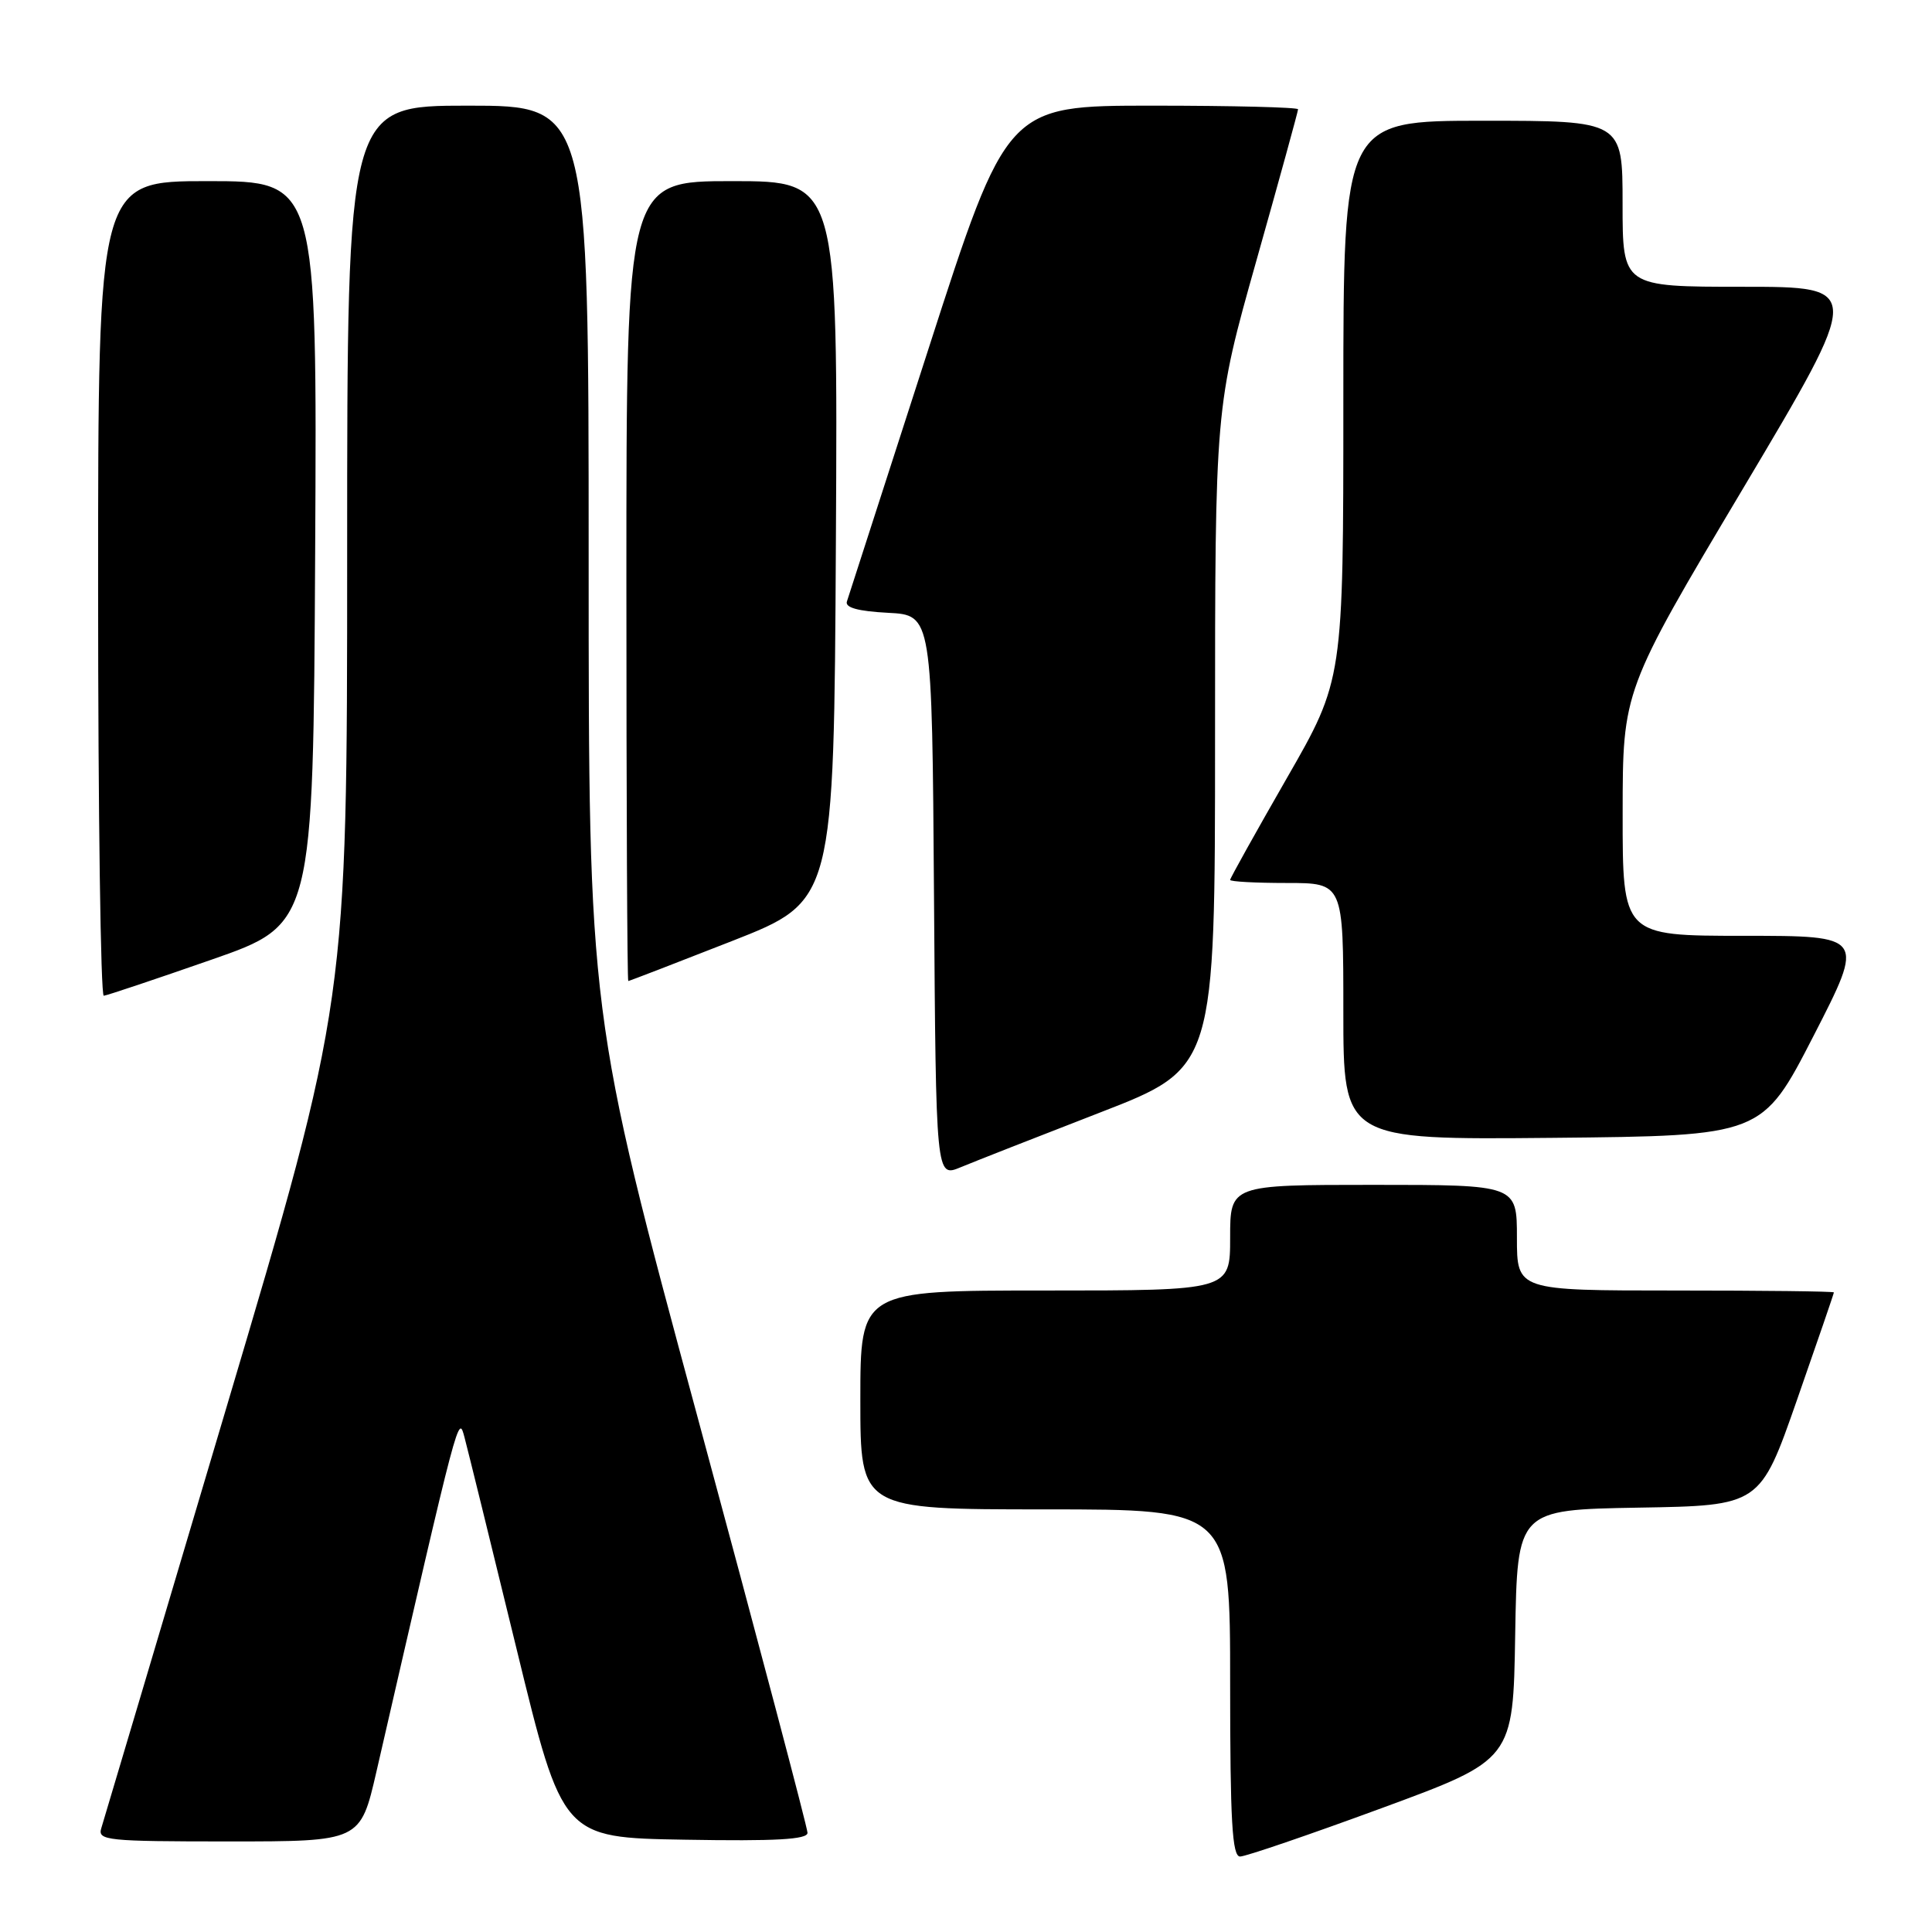 <?xml version="1.0" encoding="UTF-8" standalone="no"?>
<!DOCTYPE svg PUBLIC "-//W3C//DTD SVG 1.1//EN" "http://www.w3.org/Graphics/SVG/1.1/DTD/svg11.dtd" >
<svg xmlns="http://www.w3.org/2000/svg" xmlns:xlink="http://www.w3.org/1999/xlink" version="1.1" viewBox="0 0 256 256">
 <g >
 <path fill="currentColor"
d=" M 183.07 239.59 C 200.50 233.18 200.50 233.18 200.77 216.61 C 201.05 200.05 201.05 200.05 217.13 199.77 C 233.22 199.50 233.22 199.50 238.11 185.50 C 240.80 177.80 243.00 171.39 243.00 171.25 C 243.00 171.11 233.55 171.00 222.00 171.00 C 201.00 171.00 201.00 171.00 201.00 164.00 C 201.00 157.00 201.00 157.00 182.00 157.00 C 163.00 157.00 163.00 157.00 163.00 164.00 C 163.00 171.00 163.00 171.00 138.50 171.00 C 114.00 171.00 114.00 171.00 114.00 185.50 C 114.00 200.00 114.00 200.00 138.50 200.00 C 163.00 200.00 163.00 200.00 163.00 223.00 C 163.00 241.37 163.27 246.00 164.32 246.00 C 165.04 246.00 173.48 243.12 183.07 239.59 Z  M 49.88 234.75 C 60.96 186.56 60.73 187.42 61.56 190.50 C 62.00 192.15 65.10 204.75 68.45 218.50 C 74.54 243.50 74.54 243.50 90.77 243.77 C 102.79 243.98 107.00 243.74 107.00 242.86 C 107.00 242.21 100.48 217.54 92.50 188.03 C 78.00 134.40 78.00 134.40 78.00 74.20 C 78.00 14.00 78.00 14.00 62.00 14.00 C 46.00 14.00 46.00 14.00 46.00 73.33 C 46.00 132.65 46.00 132.65 29.98 186.58 C 21.17 216.23 13.72 241.29 13.42 242.25 C 12.91 243.87 14.15 244.00 30.31 244.00 C 47.75 244.00 47.75 244.00 49.88 234.75 Z  M 145.75 147.42 C 161.00 141.51 161.00 141.51 161.00 97.73 C 161.00 53.95 161.00 53.95 166.50 34.46 C 169.53 23.73 172.00 14.74 172.00 14.48 C 172.00 14.22 163.32 14.00 152.71 14.00 C 133.42 14.00 133.42 14.00 123.02 46.25 C 117.29 63.99 112.43 79.04 112.22 79.70 C 111.95 80.51 113.68 80.99 117.66 81.20 C 123.50 81.50 123.50 81.50 123.76 118.76 C 124.02 156.02 124.02 156.02 127.26 154.68 C 129.04 153.94 137.36 150.67 145.75 147.42 Z  M 240.31 137.25 C 247.11 124.00 247.11 124.00 231.06 124.00 C 215.00 124.00 215.00 124.00 215.01 107.75 C 215.02 91.50 215.02 91.50 230.95 64.75 C 246.87 38.00 246.87 38.00 230.93 38.00 C 215.00 38.00 215.00 38.00 215.00 27.00 C 215.00 16.00 215.00 16.00 196.50 16.00 C 178.00 16.00 178.00 16.00 178.00 53.04 C 178.00 90.08 178.00 90.08 170.50 103.13 C 166.38 110.31 163.00 116.37 163.00 116.59 C 163.00 116.82 166.38 117.00 170.50 117.00 C 178.00 117.00 178.00 117.00 178.00 134.02 C 178.00 151.03 178.00 151.03 205.75 150.77 C 233.50 150.50 233.50 150.50 240.31 137.25 Z  M 28.00 127.17 C 41.50 122.47 41.50 122.47 41.76 73.23 C 42.02 24.00 42.02 24.00 27.51 24.00 C 13.00 24.00 13.00 24.00 13.00 78.00 C 13.00 107.70 13.34 131.97 13.75 131.94 C 14.16 131.91 20.57 129.76 28.00 127.17 Z  M 97.00 124.69 C 110.50 119.39 110.50 119.39 110.76 71.70 C 111.02 24.00 111.02 24.00 97.01 24.00 C 83.00 24.00 83.00 24.00 83.00 77.00 C 83.00 106.15 83.11 130.00 83.25 129.99 C 83.39 129.99 89.58 127.60 97.00 124.69 Z "/>
</g>
</svg>